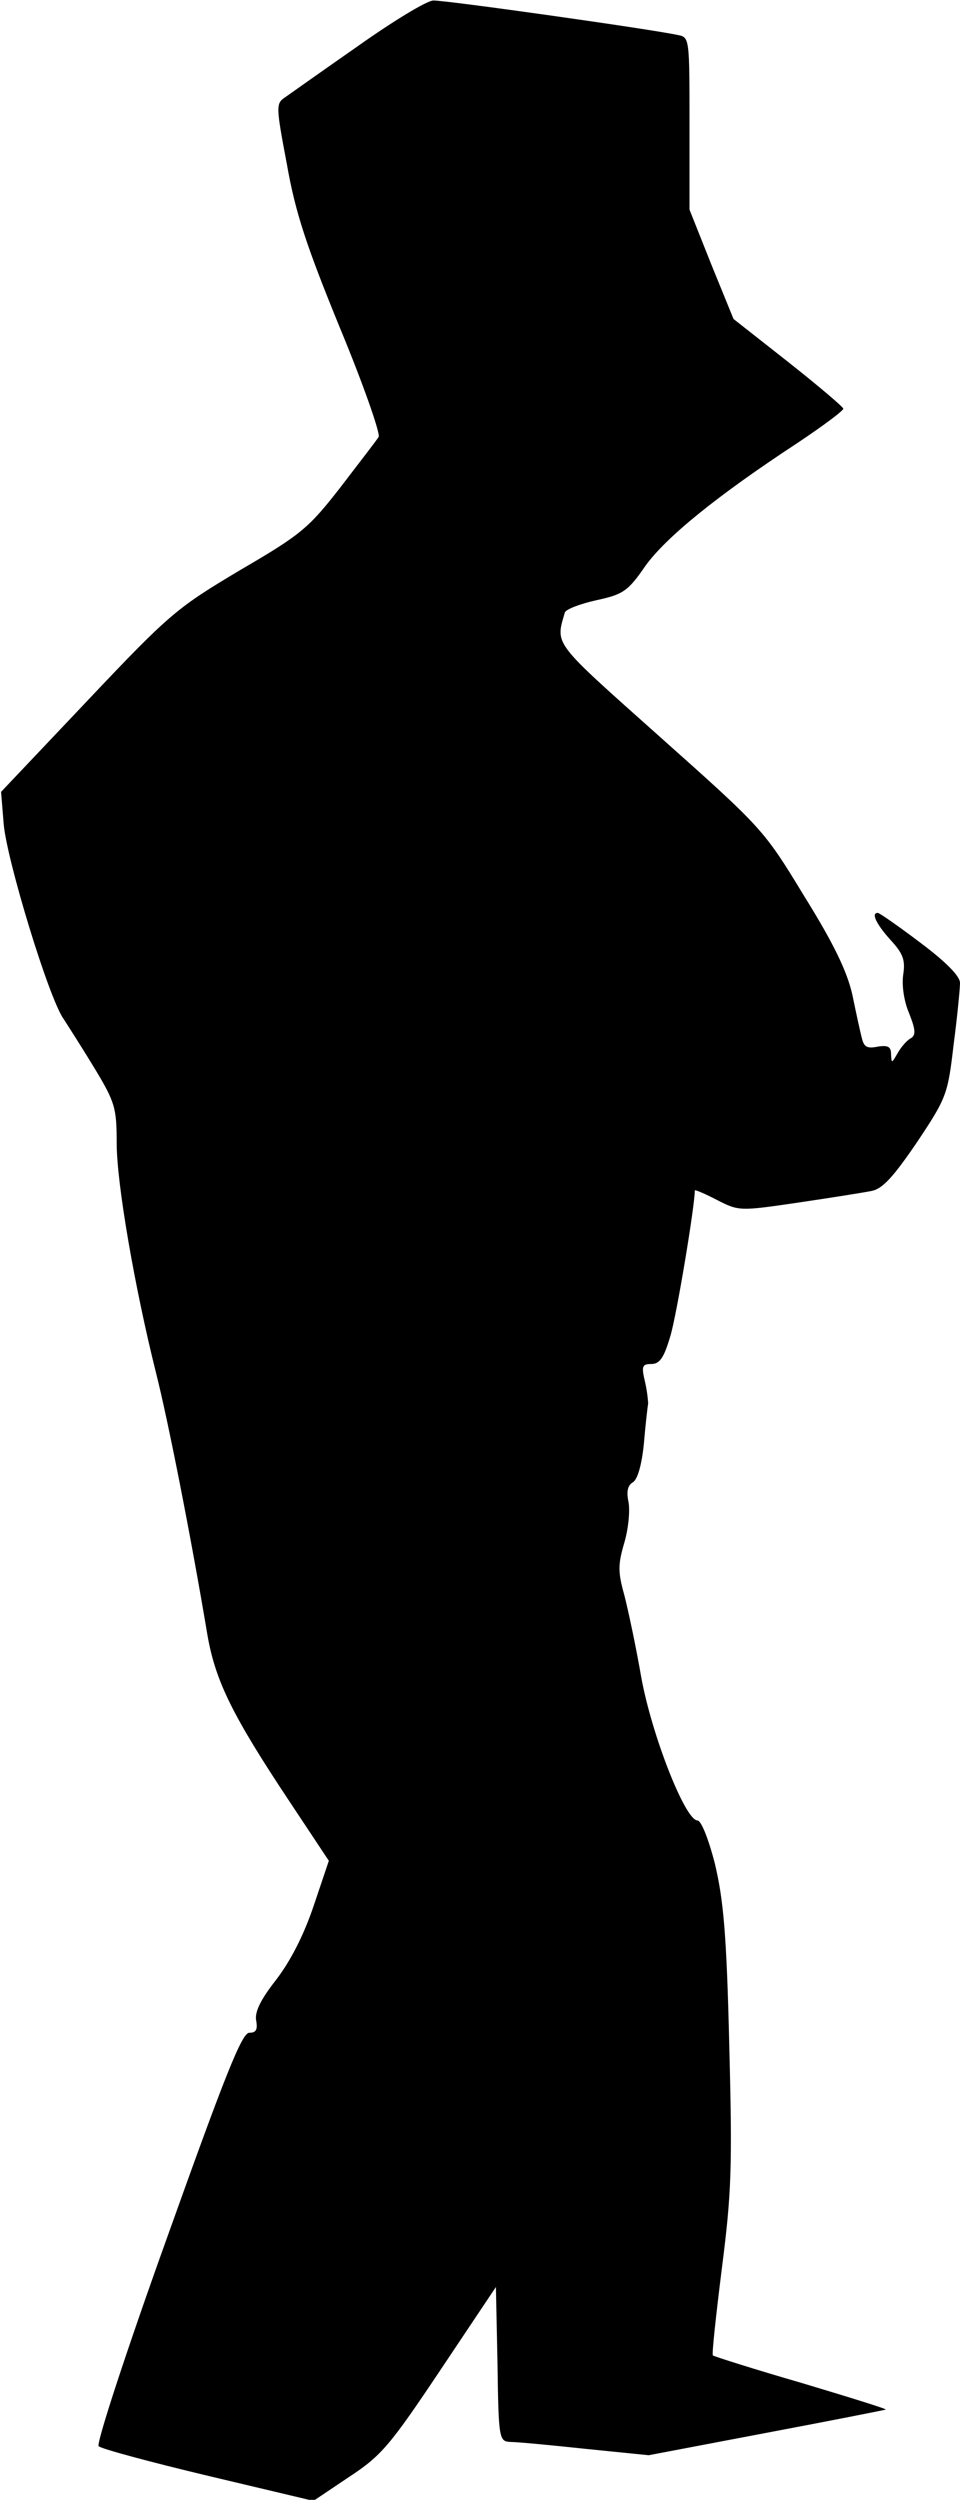 <?xml version="1.0" standalone="no"?>
<!DOCTYPE svg PUBLIC "-//W3C//DTD SVG 20010904//EN"
 "http://www.w3.org/TR/2001/REC-SVG-20010904/DTD/svg10.dtd">
<svg version="1.0" xmlns="http://www.w3.org/2000/svg"
 width="181pt" height="471pt" viewBox="0 0 181 471"
 preserveAspectRatio="xMidYMid meet">
<g transform="translate(0,471) scale(0.1,-0.1)"
fill="#000000" stroke="none">
<path fill="#000000" stroke="none" d="M676 4624 c-66 -46 -128 -90 -138 -97
-18 -12 -18 -16 3 -127 16 -91 37 -154 100 -308 44 -106 76 -198 73 -205 -4
-7 -37 -49 -72 -95 -60 -77 -74 -89 -189 -156 -119 -71 -132 -81 -288 -246
l-163 -172 5 -61 c6 -68 85 -328 113 -367 9 -14 36 -56 59 -94 38 -63 41 -74
41 -140 0 -76 34 -272 74 -432 23 -91 66 -309 97 -494 15 -87 47 -152 154
-313 l75 -113 -29 -86 c-19 -56 -44 -104 -71 -139 -29 -37 -40 -60 -37 -76 3
-17 0 -23 -13 -23 -14 0 -46 -81 -155 -386 -78 -217 -134 -389 -129 -393 5 -5
98 -30 207 -56 l198 -47 67 45 c61 40 77 59 172 201 l105 157 3 -145 c2 -143
3 -146 25 -147 12 0 76 -6 141 -13 l119 -12 221 42 c122 23 223 43 226 44 3 1
-68 23 -158 50 -90 26 -165 50 -168 52 -2 3 6 76 17 164 18 141 20 188 14 419
-5 212 -11 275 -27 343 -12 47 -26 82 -33 82 -23 0 -86 160 -106 270 -10 58
-25 128 -32 155 -12 43 -12 57 0 98 8 27 11 61 8 77 -4 19 -2 31 8 37 9 5 17
33 21 73 3 36 7 70 8 75 0 6 -2 25 -6 42 -7 29 -5 33 12 33 16 0 24 12 36 53
12 40 46 245 46 274 0 2 19 -6 42 -18 41 -21 43 -21 152 -5 61 9 124 19 139
22 21 4 41 26 86 92 56 84 58 90 69 184 7 53 12 106 12 116 0 13 -27 40 -75
76 -41 31 -77 56 -80 56 -13 0 -3 -21 24 -51 24 -26 28 -38 24 -65 -3 -19 1
-50 11 -73 13 -33 13 -42 2 -48 -7 -4 -18 -17 -24 -28 -11 -19 -11 -19 -12 -1
0 14 -6 17 -25 14 -20 -4 -26 -1 -30 16 -3 11 -11 48 -18 82 -10 44 -35 96
-91 186 -76 125 -78 127 -271 299 -204 182 -198 173 -180 235 2 6 28 16 59 23
51 11 60 17 93 65 39 54 135 132 286 231 48 32 87 61 87 65 0 3 -47 43 -104
88 l-103 81 -42 103 -41 103 0 162 c0 161 0 163 -22 167 -50 11 -440 66 -461
65 -12 0 -76 -39 -141 -85z"/>
</g>
</svg>
